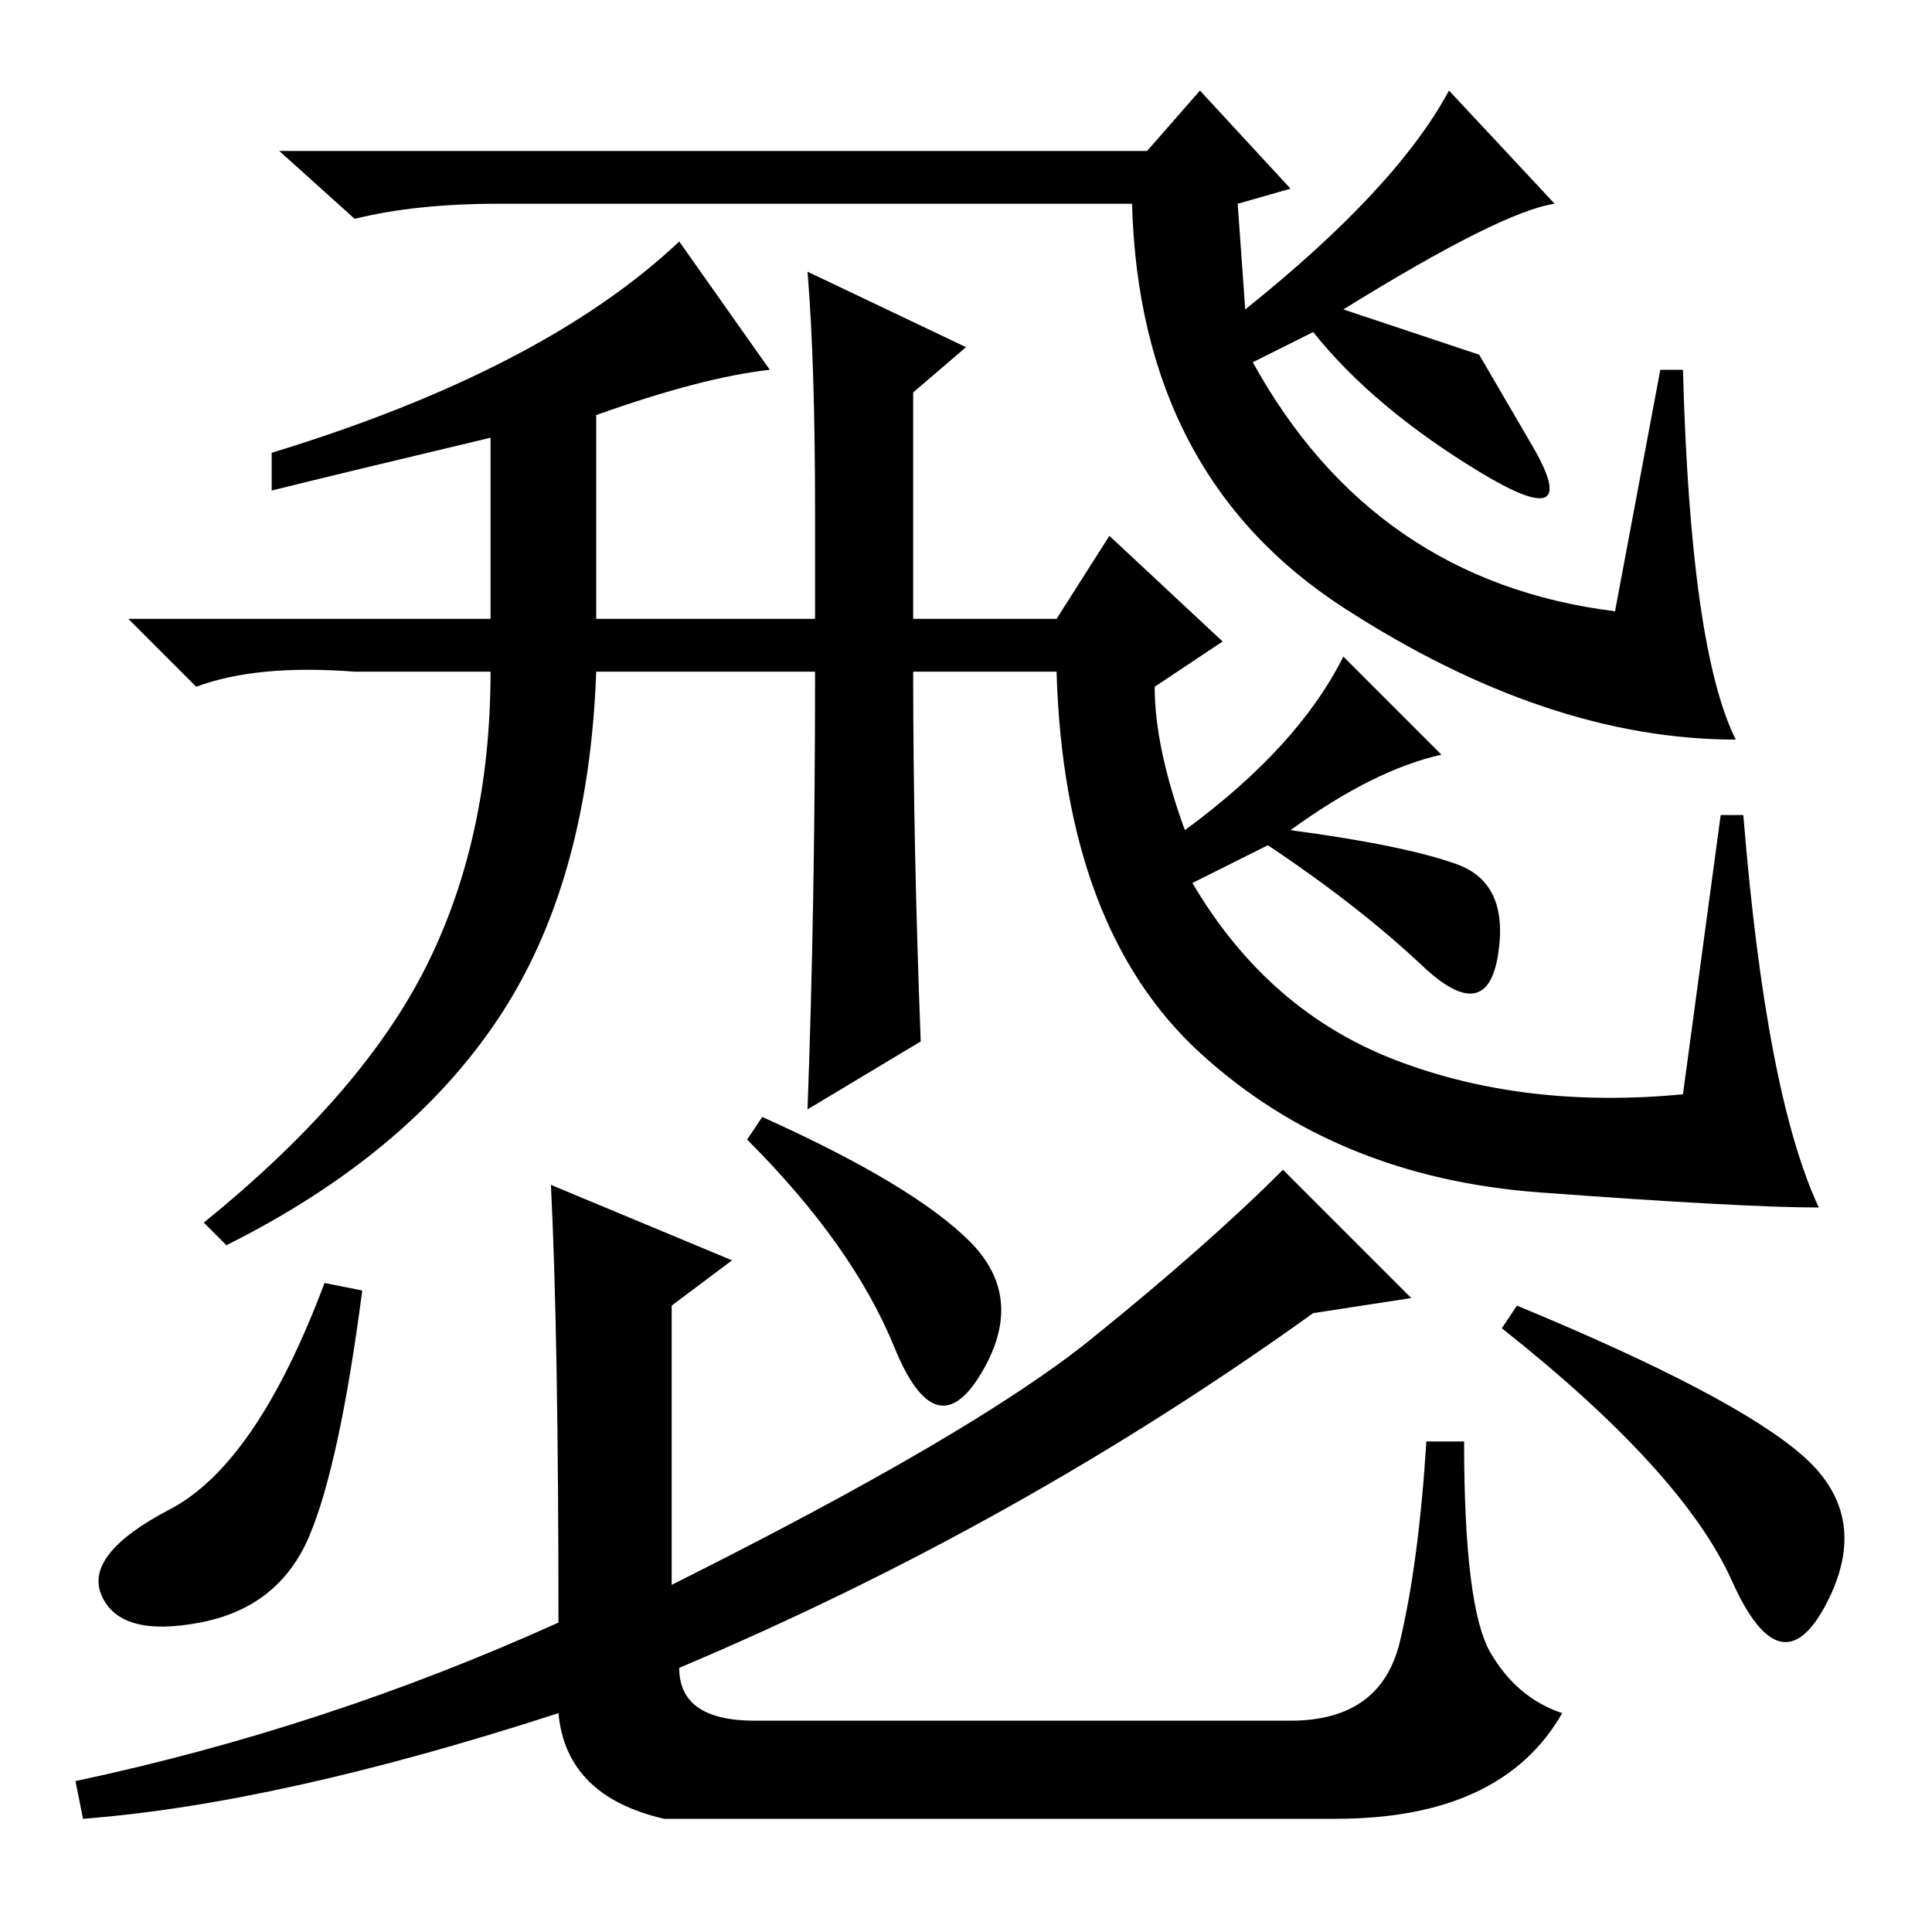 <?xml version="1.0" standalone="no"?>
<!DOCTYPE svg PUBLIC "-//W3C//DTD SVG 1.1//EN" "http://www.w3.org/Graphics/SVG/1.1/DTD/svg11.dtd" >
<svg xmlns="http://www.w3.org/2000/svg" xmlns:xlink="http://www.w3.org/1999/xlink" version="1.1" viewBox="0 -36 256 256">
  <g transform="matrix(1 0 0 -1 0 220)">
   <path fill="currentColor"
d="M165 215q20 16 27 29l14 -15q-7 -1 -28 -14l18 -6t7 -12t-7 -3.5t-22 18.5l-8 -4q16 -29 48 -33l6 32h3q1 -37 7 -49q-25 0 -52 17.5t-28 53.5h-84q-11 0 -19 -2l-10 9h115l7 8l12 -13l-7 -2zM171 146q15 -2 22 -4.5t5.5 -12t-10 -1.5t-20.5 16l-10 -5q10 -17 27 -23.5
t38 -4.5l5 37h3q3 -37 10 -52q-10 0 -37 2t-45 18.5t-19 50.5h-19q0 -23 1 -49l-15 -9q1 27 1 58h-29q-1 -28 -13 -46t-36 -30l-3 3q21 17 29.5 34t8.5 39h-18q-13 1 -21 -2l-9 9h48v24q-21 -5 -29 -7v5q36 11 54 28l12 -17q-9 -1 -23 -6v-27h29v14q0 20 -1 32l21 -10l-7 -6
v-30h19l7 11l15 -14l-9 -6q0 -8 4 -19q15 11 21 23l13 -13q-9 -2 -20 -10zM41 52.5q-4 -9.5 -14.5 -11.5t-13 3.5t9 11.5t20.5 30l5 -1q-3 -23 -7 -32.5zM101 108q20 -9 27.5 -16.5t1.5 -17.5t-11.5 3.5t-19.5 27.5zM201 83q29 -12 38 -20t3 -19.5t-12.5 3t-30.5 33.5z
M97 89l-8 -6v-37q40 20 55.5 32.5t25.5 22.5l17 -17l-13 -2q-39 -28 -84 -47q0 -7 10 -7h71q12 0 14.5 10.5t3.5 26.5h5q0 -22 3.5 -28t9.5 -8q-8 -14 -30 -14h-89q-13 3 -14 14q-37 -12 -63 -14l-1 5q33 7 64 21q0 38 -1 58z" />
  </g>

</svg>
